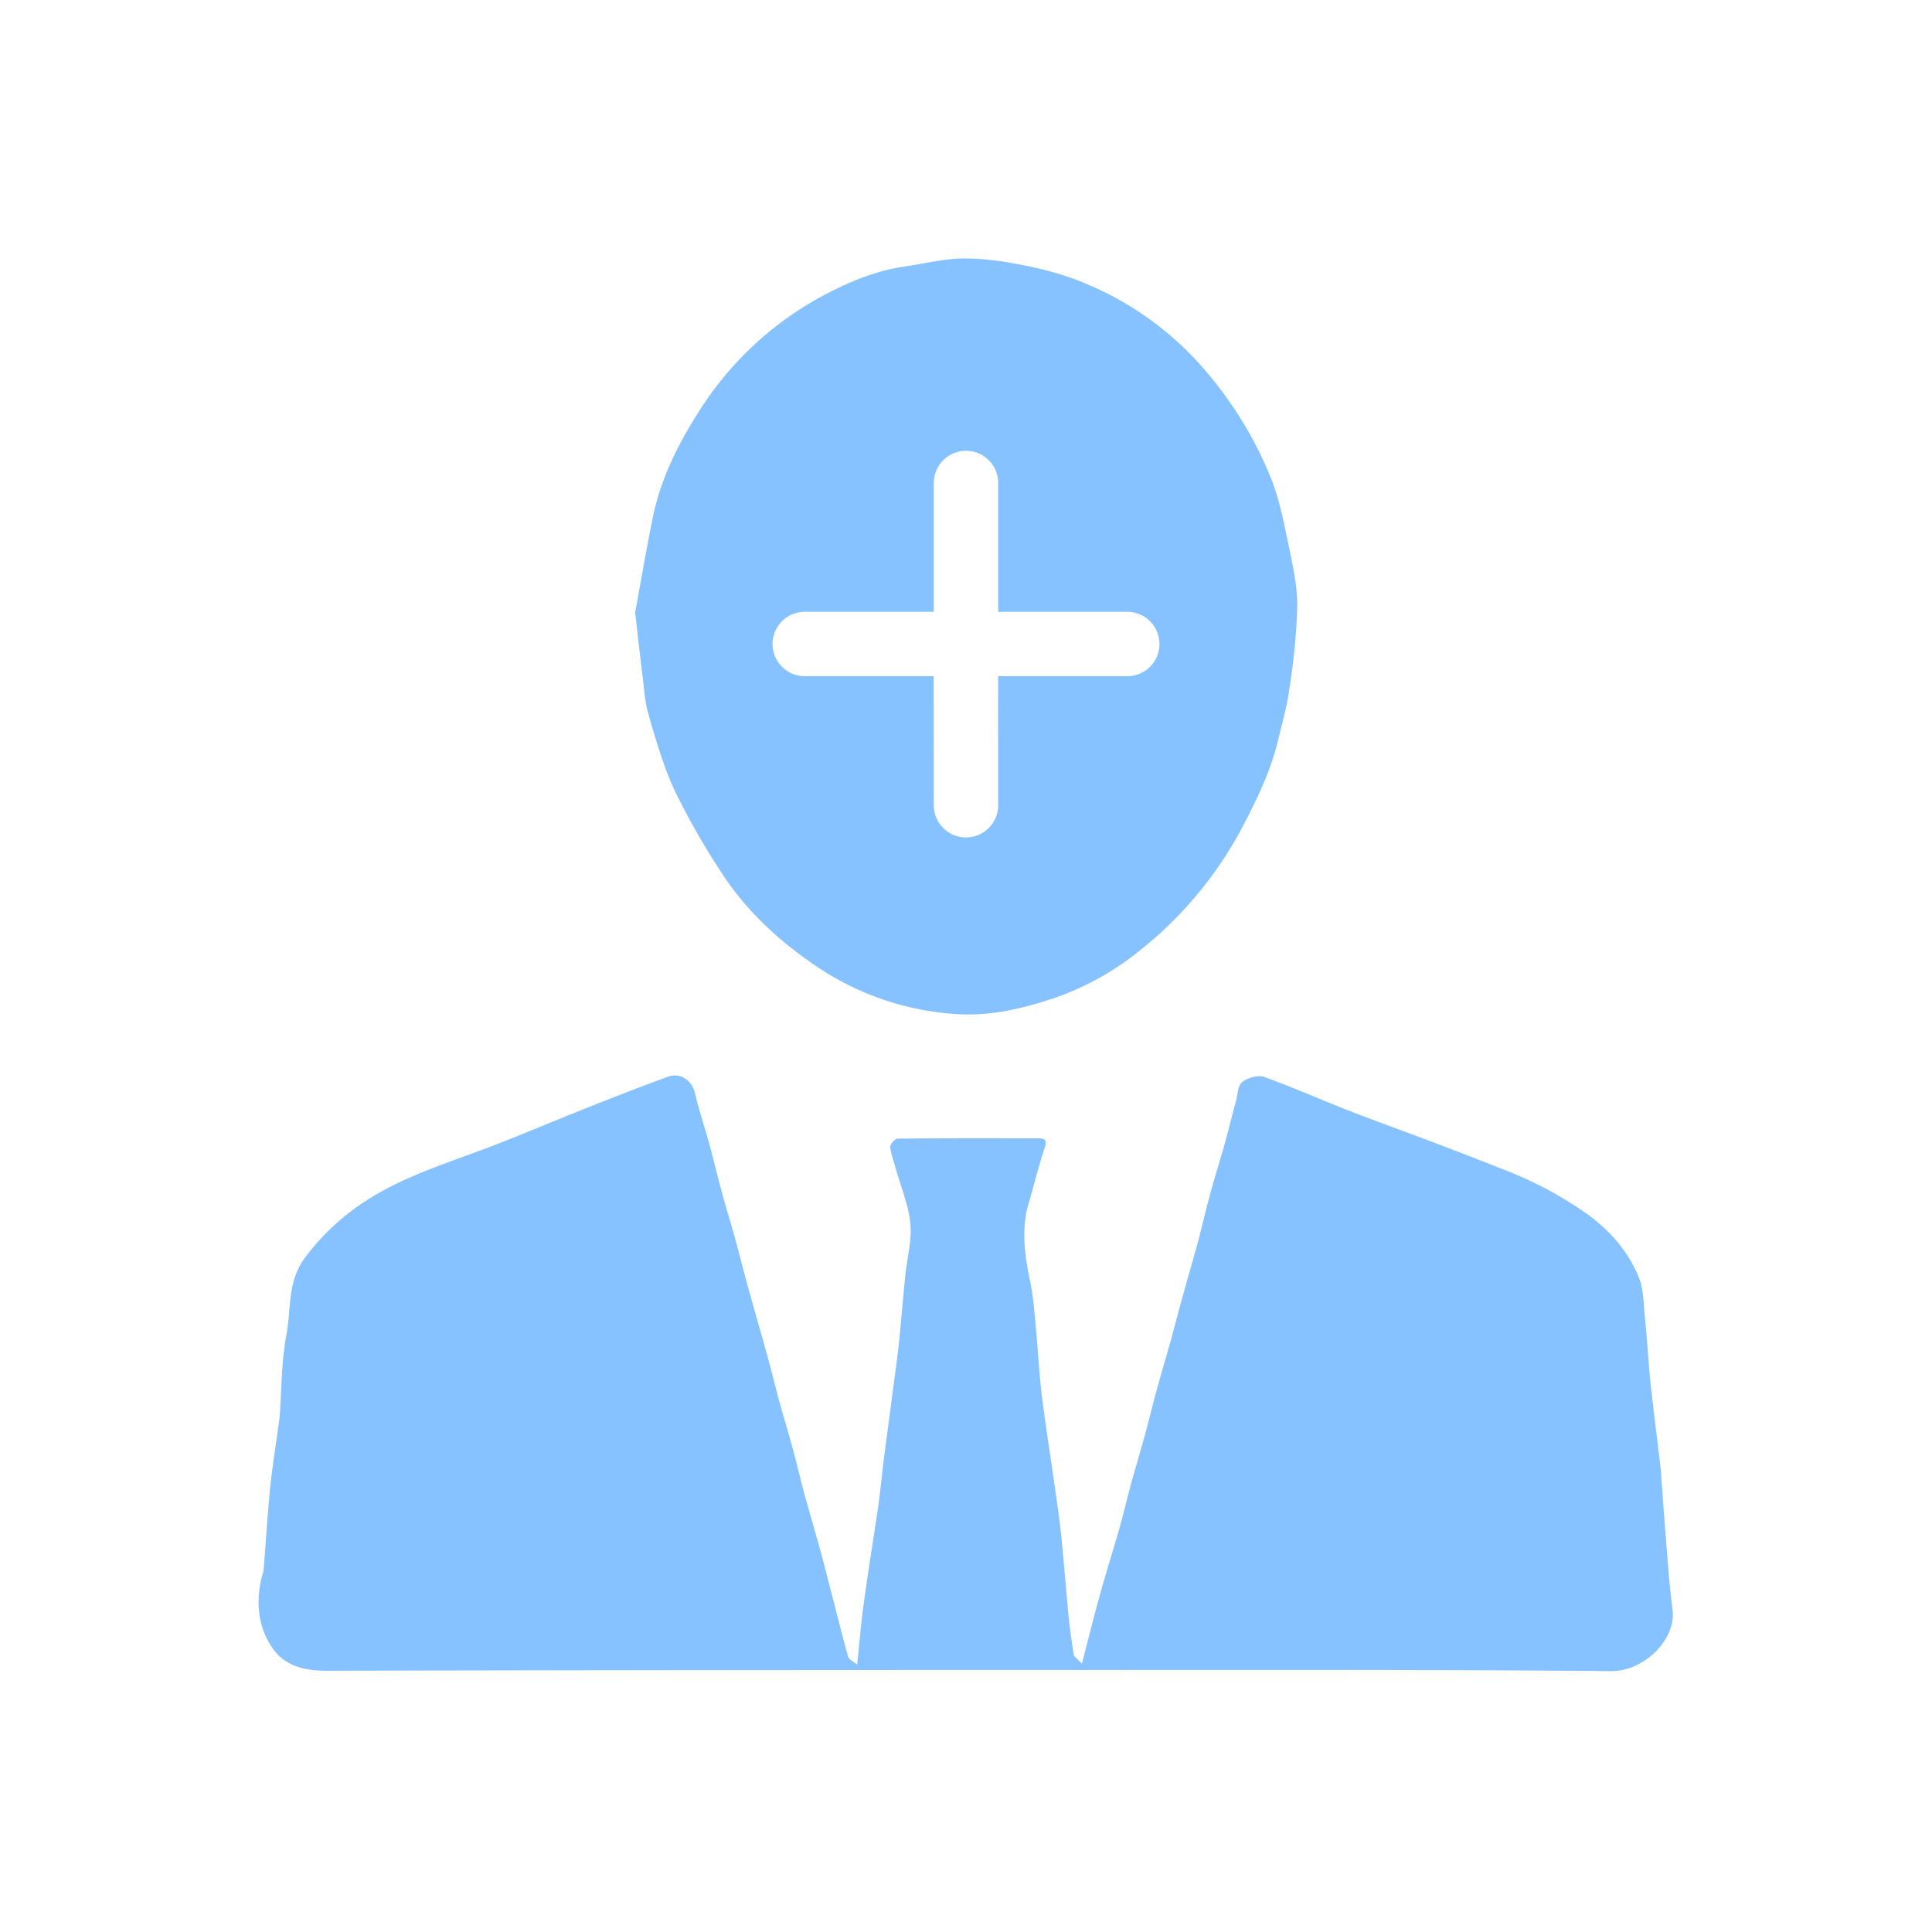 <?xml version="1.0" standalone="no"?><!DOCTYPE svg PUBLIC "-//W3C//DTD SVG 1.1//EN" "http://www.w3.org/Graphics/SVG/1.1/DTD/svg11.dtd"><svg t="1628487852716" class="icon" viewBox="0 0 1024 1024" version="1.1" xmlns="http://www.w3.org/2000/svg" p-id="7852" width="512" height="512" xmlns:xlink="http://www.w3.org/1999/xlink"><defs><style type="text/css"></style></defs><path d="M368.435 579.721c2.048 8.943 5.12 17.715 7.509 26.624 2.219 8.055 4.096 16.213 6.315 24.337 2.389 8.875 5.12 17.647 7.578 26.556 2.116 7.851 4.096 15.77 6.281 23.654 3.413 12.459 7.066 24.849 10.479 37.376 2.219 7.851 4.096 15.701 6.178 23.552 2.56 9.148 5.257 18.159 7.748 27.273 2.219 8.124 4.028 16.282 6.281 24.405l7.509 26.487c2.253 8.124 4.267 16.247 6.383 24.405 2.901 11.264 5.734 22.562 8.875 33.792 0.341 1.365 2.492 2.185 4.745 4.062 1.195-11.503 2.014-21.572 3.379-31.471 2.321-17.271 5.12-34.406 7.68-51.61 1.229-8.636 2.048-17.306 3.072-25.941l5.291-39.902c1.024-7.68 2.048-15.462 2.901-23.211 1.161-11.605 2.048-23.211 3.277-34.816 0.683-6.178 1.98-12.322 2.594-18.534 1.297-12.766-3.959-24.235-7.373-36.113l-2.458-8.465a35.157 35.157 0 0 1-0.887-4.267c-0.137-1.365 2.56-4.403 3.925-4.403 24.849-0.273 49.664-0.171 74.479-0.171 3.584 0 4.881 0.819 3.584 4.813-2.833 8.397-4.983 16.896-7.339 25.361-0.922 3.345-2.116 6.724-2.662 10.24-1.98 11.81-0.273 23.415 2.15 35.157 1.775 8.294 2.355 16.794 3.14 25.259 1.126 12.288 1.775 24.61 3.277 36.864 2.321 17.92 5.188 35.738 7.646 53.589 1.195 8.021 2.185 15.974 2.935 23.962 1.195 12.049 2.116 24.166 3.277 36.181 0.683 7.339 1.707 14.677 2.867 21.948 0.171 1.399 2.048 2.526 4.369 5.12 3.447-13.312 6.212-24.747 9.421-36.079 3.174-11.639 6.827-23.142 10.172-34.714 2.287-8.09 4.233-16.282 6.383-24.405 2.492-8.841 5.12-17.613 7.509-26.453 2.253-8.09 4.096-16.247 6.417-24.303 2.355-8.704 4.949-17.34 7.373-26.01 2.15-7.953 4.267-16.145 6.519-24.166 2.492-9.079 5.154-18.091 7.646-27.238 2.219-8.329 4.096-16.725 6.349-24.951 2.321-8.704 5.052-17.271 7.509-25.873 2.185-7.851 4.096-15.804 6.281-23.689 0.922-3.618 1.024-8.431 3.379-10.411 2.799-2.355 8.397-3.857 11.605-2.731 15.019 5.359 29.594 11.878 44.373 17.647 15.326 5.973 30.822 11.503 46.148 17.306 12.186 4.642 24.405 9.353 36.523 14.165a201.728 201.728 0 0 1 44.169 23.518c12.288 8.943 21.948 19.968 27.443 33.792 2.492 6.076 2.389 13.107 3.072 19.831 1.263 12.254 1.911 24.576 3.174 36.864 1.536 14.473 3.482 28.877 5.154 43.315l0.205 1.98c1.058 14.643 2.116 29.116 3.277 43.691 0.785 10.069 1.604 20.139 2.935 30.106 2.116 16.077-15.292 32.836-32.495 32.7-94.379-0.853-188.757-0.614-283.238-0.614-132.54 0-265.114 0.102-397.756 0.41-11.776 0-21.948-2.526-28.501-11.913-7.885-11.332-8.909-24.405-5.803-37.615 0.341-1.331 1.024-2.594 1.024-3.857 1.195-14.336 2.014-28.706 3.413-43.008 1.263-12.22 3.277-24.371 4.881-36.523l0.239-2.014c1.058-14.302 0.887-28.877 3.55-42.906 2.594-13.653 0.375-28.16 9.728-40.892 9.353-12.527 20.446-22.801 33.451-30.993 19.797-12.561 42.325-19.456 64.171-27.716 17.203-6.588 34.133-13.824 51.337-20.651 14.404-5.734 28.945-11.401 43.52-16.725 6.758-2.526 12.902 2.116 14.438 9.011z m142.507-442.709c11.059-0.102 22.289 1.707 33.212 3.925 10.24 2.048 20.48 4.915 30.106 8.875 26.522 10.786 49.835 28.126 67.789 50.415 13.483 16.521 24.098 34.406 31.778 53.76 4.437 11.127 6.656 23.211 9.148 34.953 2.15 10.65 4.676 21.606 4.608 32.393-0.478 14.95-1.911 29.833-4.335 44.612-1.161 8.738-3.686 17.203-5.7 25.805-3.823 16.384-11.093 31.403-18.876 46.285a206.336 206.336 0 0 1-53.623 64.99c-14.473 11.947-31.061 21.026-48.879 26.829-16.009 5.154-32.256 8.738-48.981 7.646A148.992 148.992 0 0 1 432.469 512c-19.9-13.483-37.308-29.628-50.21-49.698-9.148-13.858-17.408-28.331-24.644-43.247-5.939-12.766-9.899-26.556-13.824-40.107-2.048-6.827-2.389-14.097-3.277-21.129-1.229-9.865-2.321-19.593-3.857-33.212 2.628-14.336 5.666-32.051 9.216-49.732 4.164-20.958 13.653-39.868 25.225-57.788a175.923 175.923 0 0 1 67.55-61.645c12.663-6.588 26.01-11.947 40.346-14.097 10.65-1.536 21.265-4.267 31.915-4.369zM512 238.933a17.067 17.067 0 0 0-17.067 17.067v68.267h-68.267a17.067 17.067 0 1 0 0 34.133h68.233l0.034 68.267a17.067 17.067 0 1 0 34.133 0l-0.034-68.267H597.333a17.067 17.067 0 1 0 0-34.133h-68.267v-68.267A17.067 17.067 0 0 0 512 238.933z" fill="#85C2FF" p-id="7853"></path></svg>